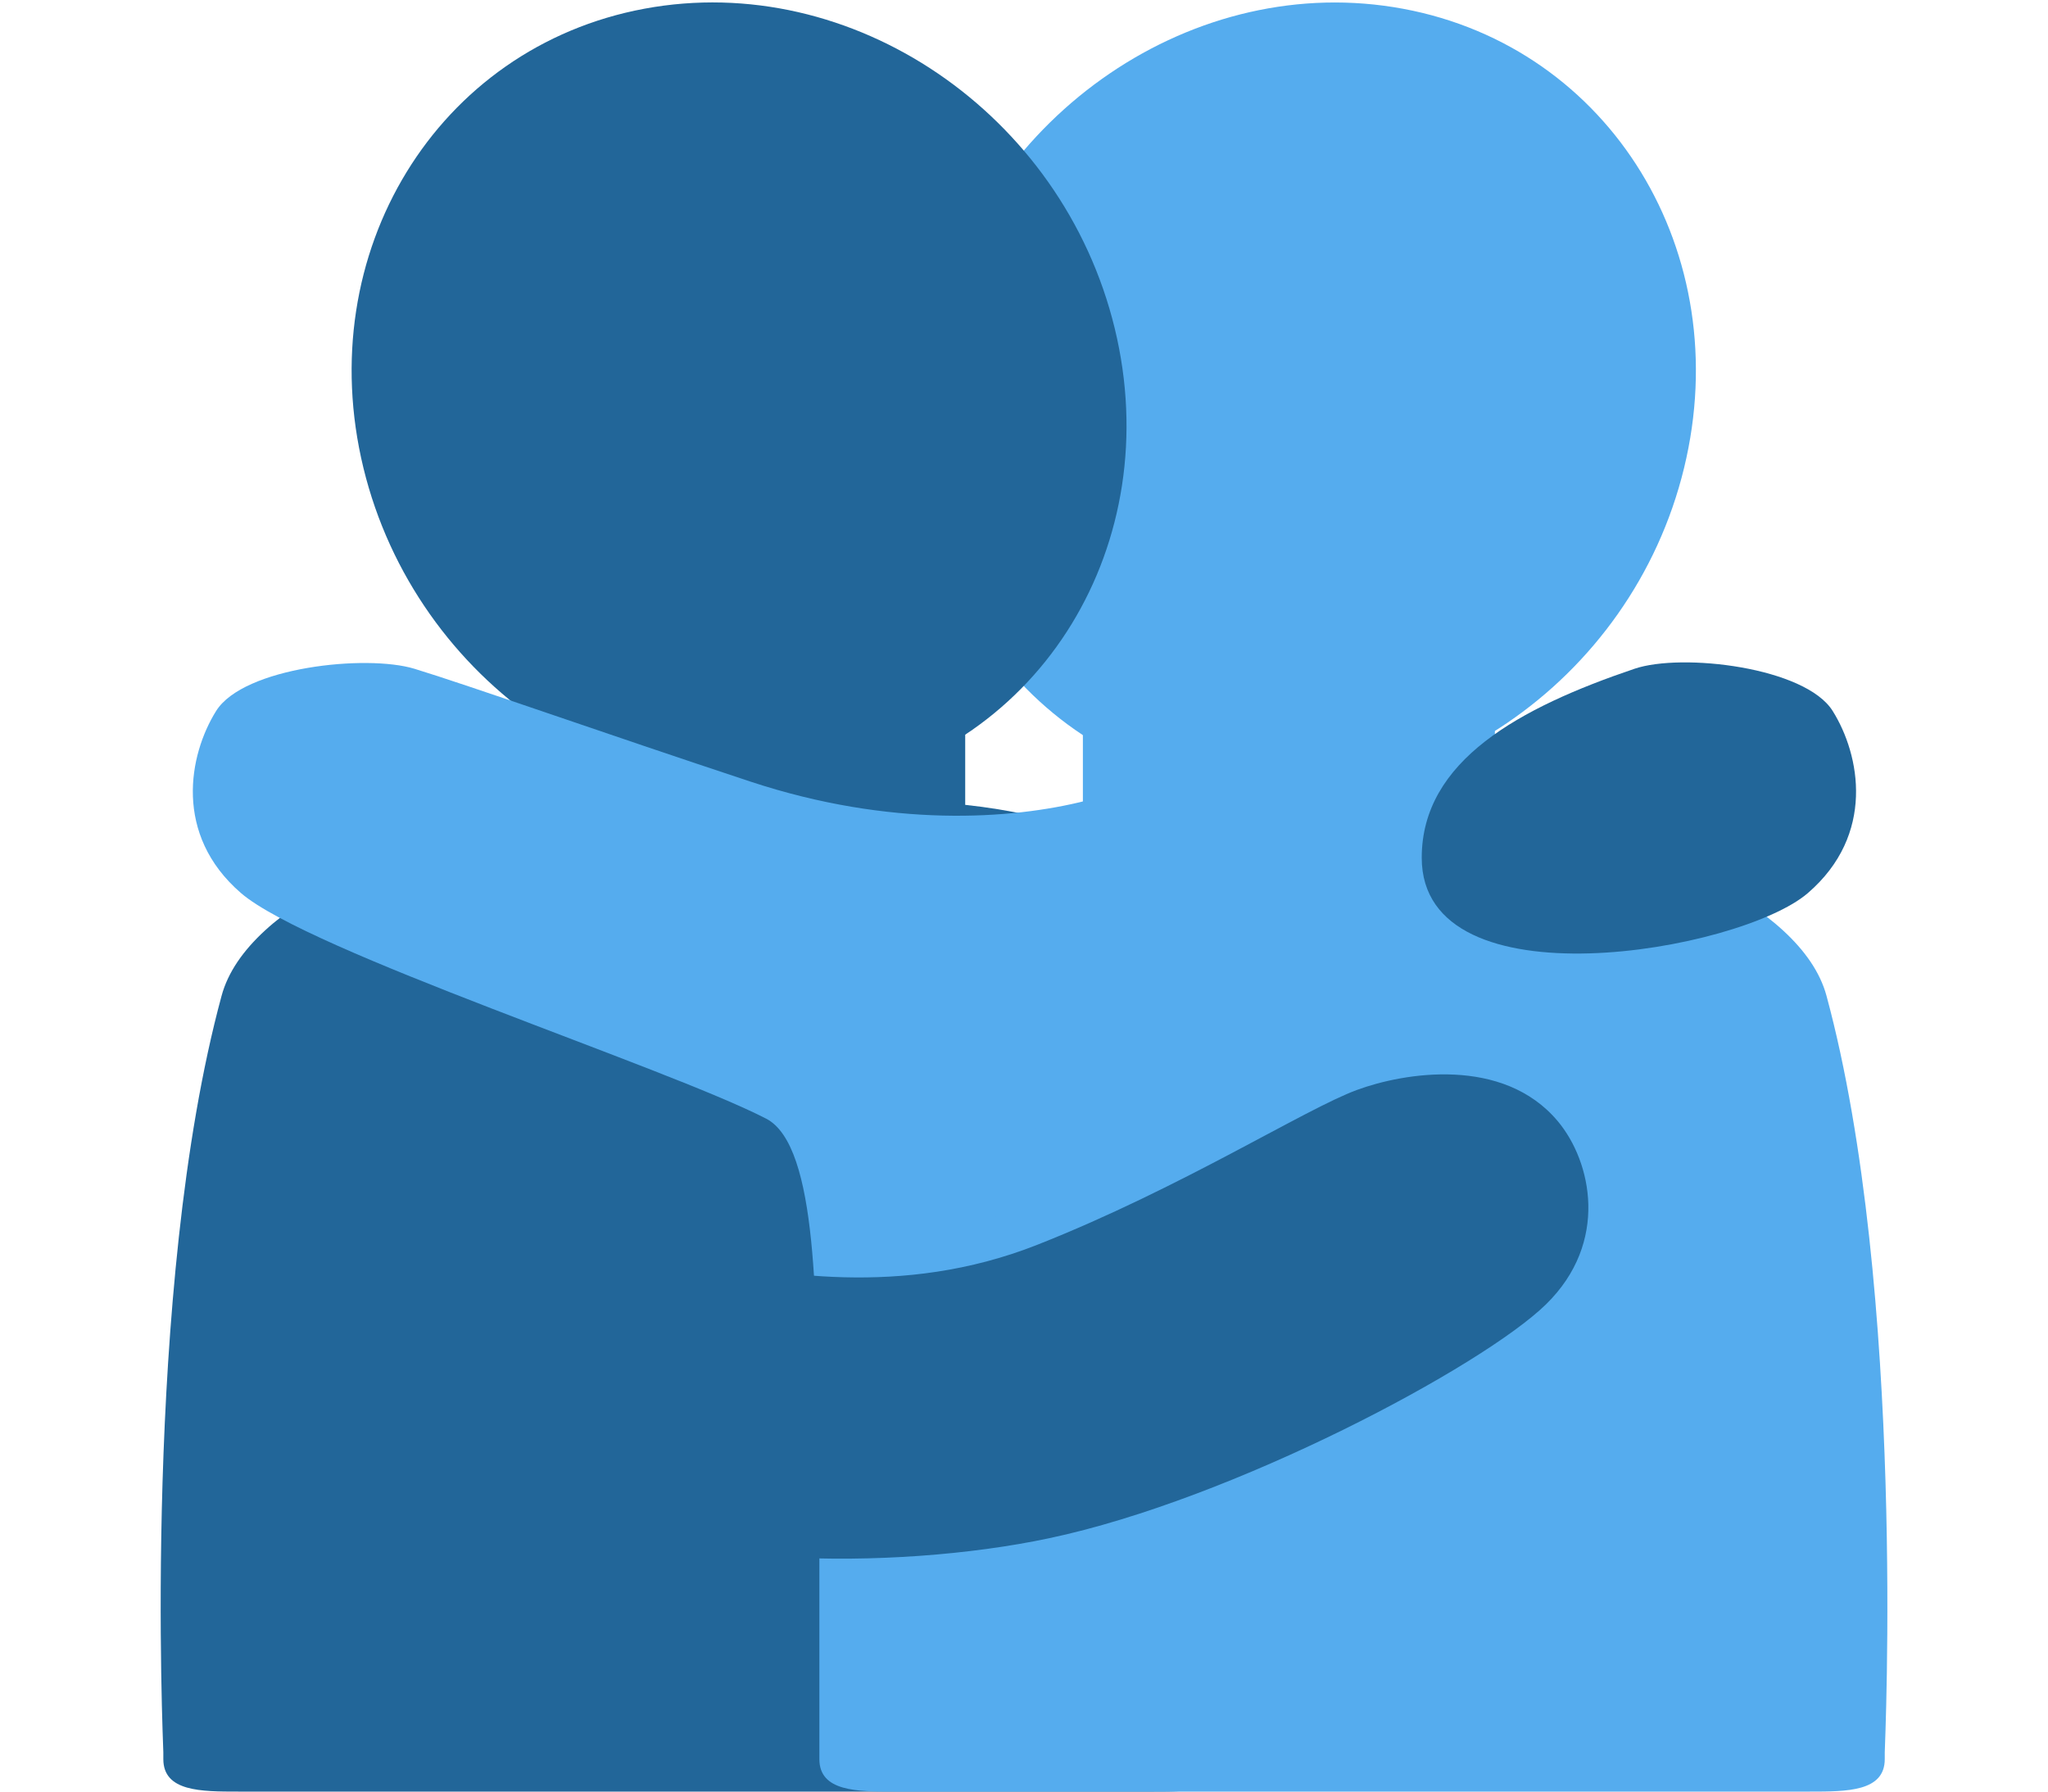 <svg width="24" height="21" viewBox="0 0 24 21" fill="none" xmlns="http://www.w3.org/2000/svg">
<g clip-path="url(#clip0_146_594)">
<path d="M19.735 5.486C20.348 2.965 18.874 0.555 16.443 0.103C14.012 -0.35 11.544 1.328 10.932 3.849C10.32 6.37 11.794 8.78 14.225 9.232C16.656 9.684 19.123 8.007 19.735 5.486Z" fill="#55ACEE"/>
<path d="M6.483 8.567V9.489C4.874 9.795 2.896 10.568 2.597 11.671C1.662 15.119 1.914 20.464 1.914 20.54V20.619C1.914 21 2.356 21 2.791 21H13.522C13.958 21 14.399 21 14.399 20.619V11.671C14.399 10.668 13.457 9.665 11.311 9.434V8.567H6.483Z" fill="#226699"/>
<path d="M17.518 7.76V9.488C19.127 9.795 21.105 10.568 21.404 11.671C22.338 15.12 22.087 20.465 22.087 20.54V20.619C22.087 21 21.645 21 21.21 21H10.478C10.043 21 9.602 21 9.602 20.619V11.671C9.602 10.668 10.544 9.665 12.69 9.434V8.567L17.518 7.76Z" fill="#55ACEE"/>
<path d="M9.77 9.231C12.201 8.779 13.675 6.369 13.063 3.848C12.45 1.327 9.983 -0.35 7.552 0.102C5.121 0.554 3.647 2.964 4.259 5.485C4.872 8.006 7.339 9.684 9.77 9.231Z" fill="#226699"/>
<path d="M12.727 9.385C11.854 9.607 10.434 9.703 8.796 9.162C7.067 8.59 5.477 8.028 4.857 7.839C4.293 7.667 2.854 7.82 2.533 8.333C2.212 8.847 2.031 9.783 2.824 10.468C3.618 11.153 7.796 12.504 8.978 13.112C9.596 13.431 9.56 15.342 9.596 16.903C9.652 19.262 14.518 8.929 12.727 9.385Z" fill="#55ACEE"/>
<path d="M8.156 14.748C9.043 14.922 10.558 15.222 12.155 14.591C13.839 13.927 15.296 12.998 15.901 12.776C16.451 12.573 17.615 12.377 18.256 13.143C18.651 13.615 18.86 14.562 18.117 15.289C17.374 16.015 14.453 17.575 12.291 18.031C10.459 18.419 7.647 18.381 6.75 17.569C5.349 16.3 6.937 14.509 8.156 14.748ZM16.661 10.054C16.661 8.915 17.81 8.294 19.154 7.839C19.71 7.65 21.157 7.82 21.477 8.334C21.798 8.847 21.98 9.783 21.186 10.468C20.393 11.153 16.661 11.806 16.661 10.054Z" fill="#226699"/>
</g>
<defs>
<clipPath id="clip0_146_594">
<rect width="24" height="21" fill="white"/>
</clipPath>
</defs>
</svg>
